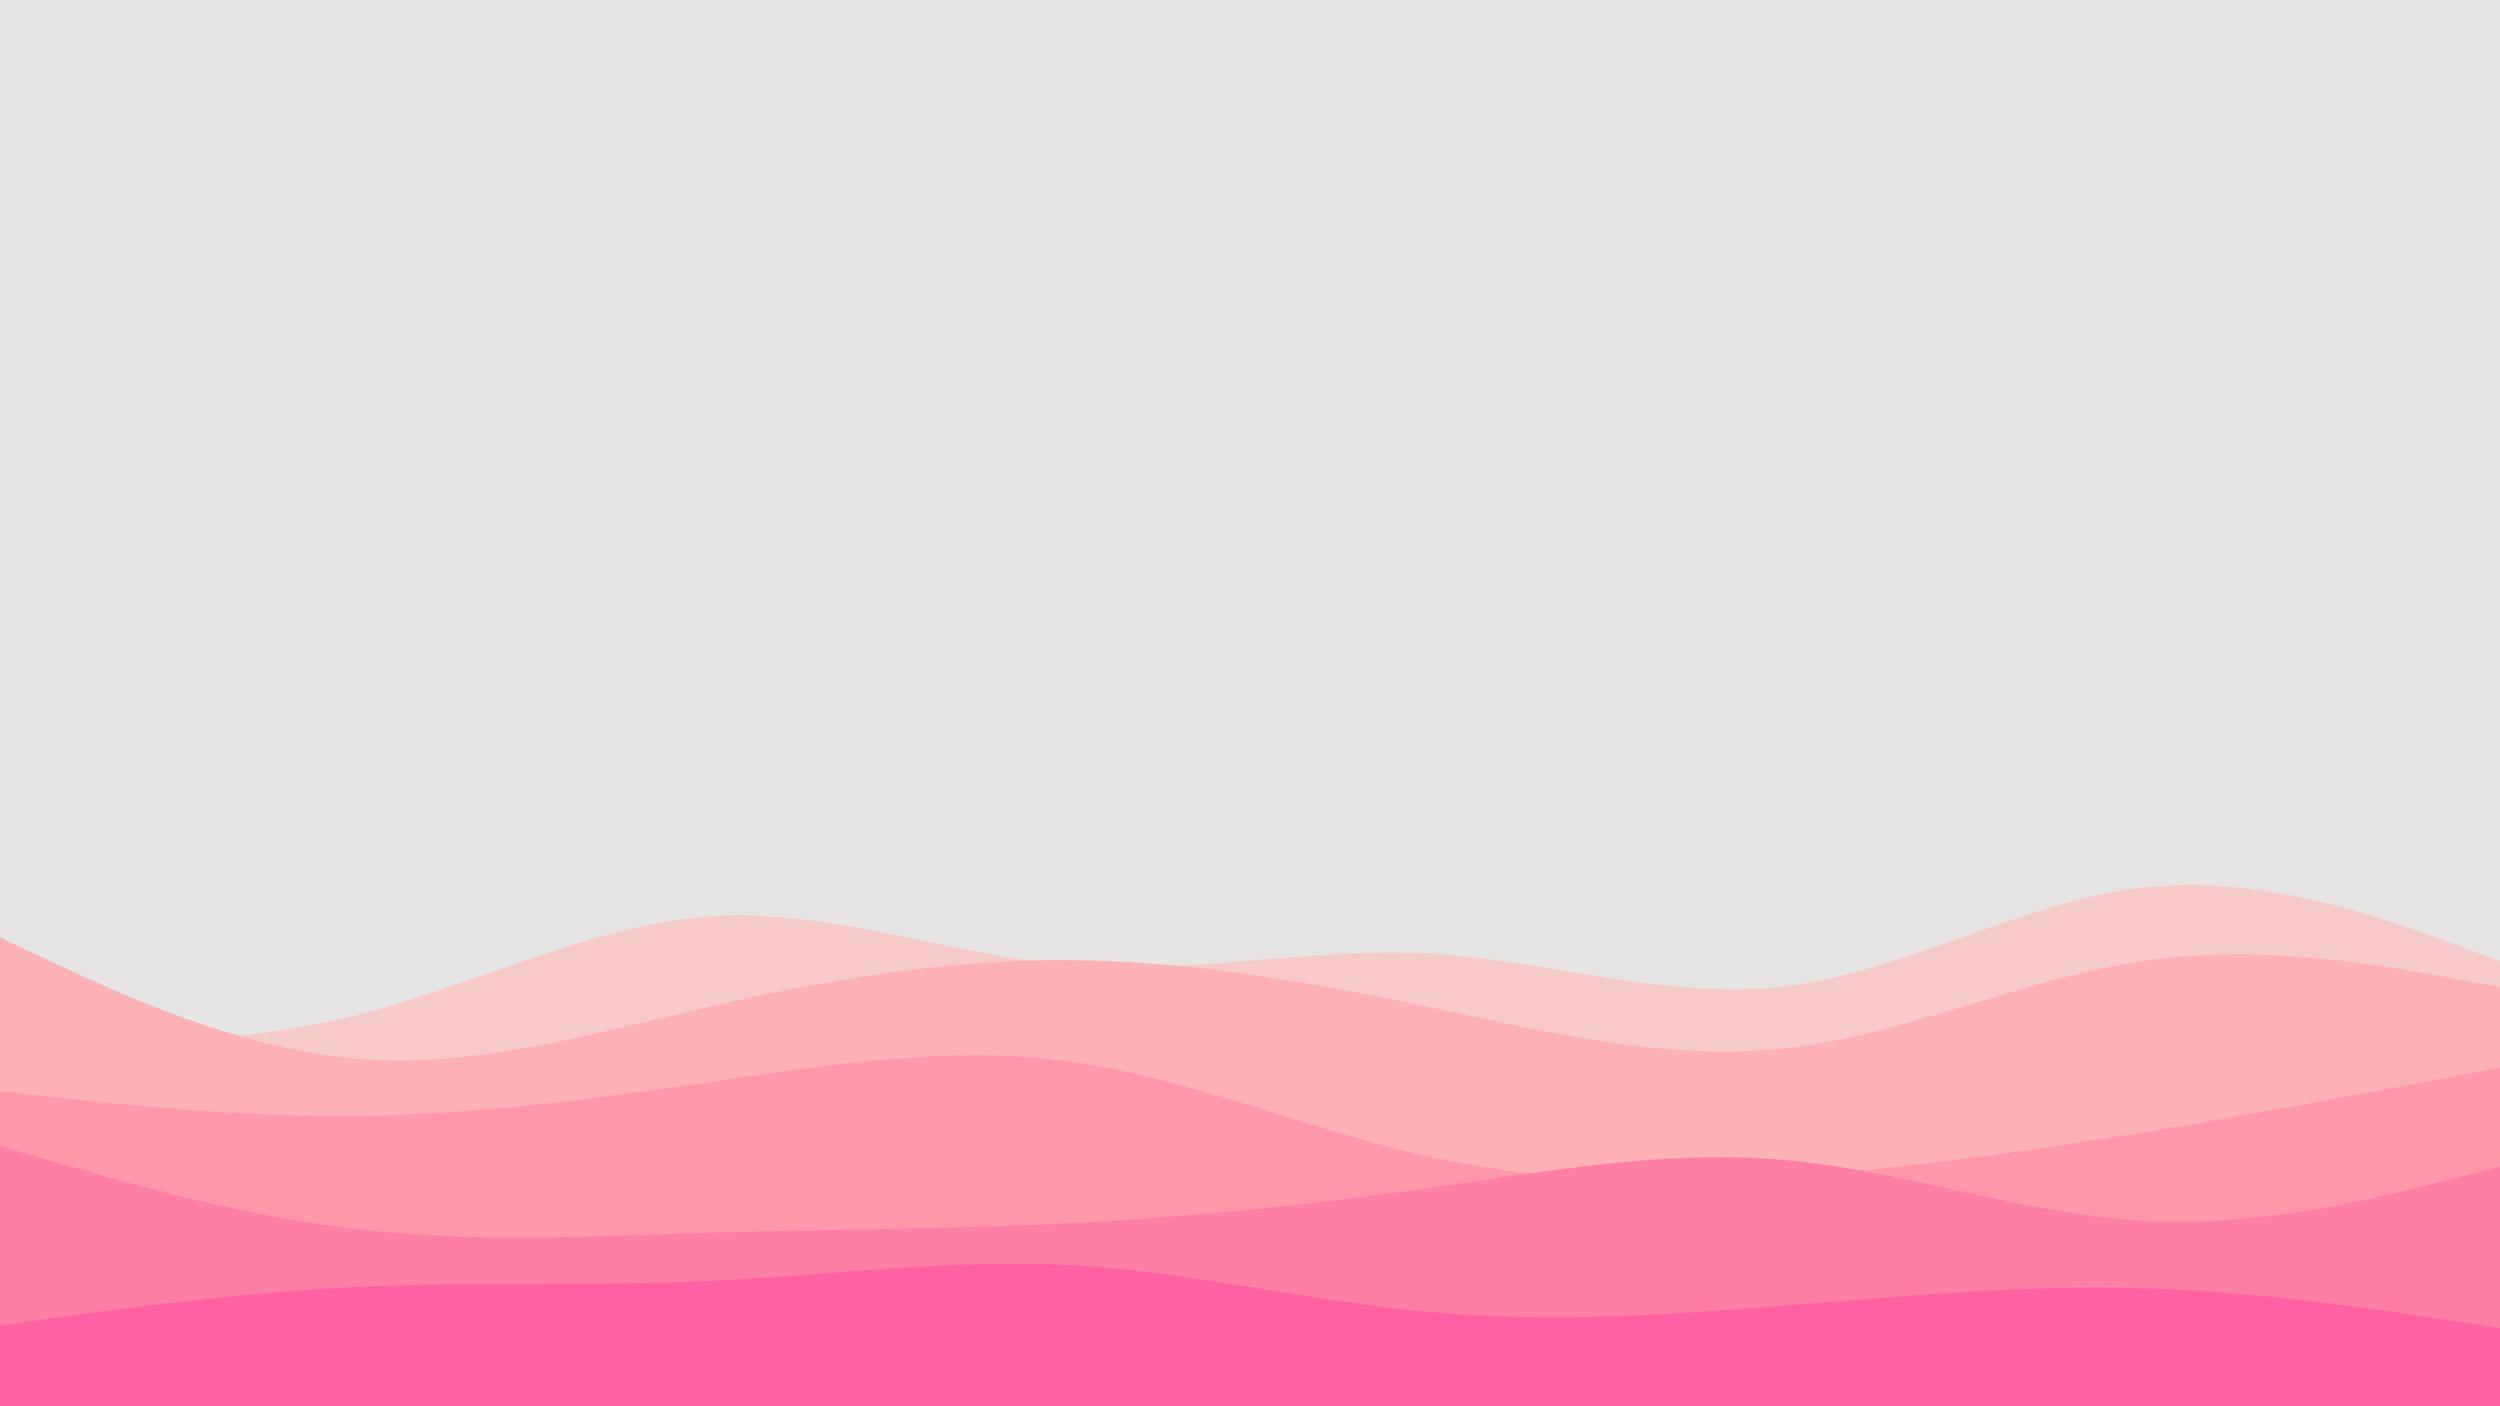 <svg id="visual" viewBox="0 0 960 540" width="960" height="540" xmlns="http://www.w3.org/2000/svg" xmlns:xlink="http://www.w3.org/1999/xlink" version="1.1"><rect x="0" y="0" width="960" height="540" fill="#e7e5e4"></rect><path d="M0 400L22.8 400.3C45.7 400.7 91.3 401.3 137 389.8C182.7 378.3 228.3 354.7 274 351.8C319.7 349 365.3 367 411.2 370.7C457 374.3 503 363.7 548.8 366.2C594.7 368.7 640.3 384.3 686 378.7C731.7 373 777.3 346 823 340.8C868.7 335.7 914.3 352.3 937.2 360.7L960 369L960 541L937.2 541C914.3 541 868.7 541 823 541C777.3 541 731.7 541 686 541C640.3 541 594.7 541 548.8 541C503 541 457 541 411.2 541C365.3 541 319.7 541 274 541C228.3 541 182.7 541 137 541C91.3 541 45.7 541 22.8 541L0 541Z" fill="#f6cac7"></path><path d="M0 360L22.8 370.7C45.7 381.3 91.3 402.7 137 406.5C182.7 410.3 228.3 396.7 274 386.2C319.7 375.7 365.3 368.3 411.2 368.7C457 369 503 377 548.8 386.7C594.7 396.3 640.3 407.7 686 402.5C731.7 397.3 777.3 375.7 823 369C868.7 362.3 914.3 370.7 937.2 374.8L960 379L960 541L937.2 541C914.3 541 868.7 541 823 541C777.3 541 731.7 541 686 541C640.3 541 594.7 541 548.8 541C503 541 457 541 411.2 541C365.3 541 319.7 541 274 541C228.3 541 182.7 541 137 541C91.3 541 45.7 541 22.8 541L0 541Z" fill="#fcb2b5"></path><path d="M0 419L22.8 421.5C45.7 424 91.3 429 137 428.5C182.7 428 228.3 422 274 415.3C319.7 408.7 365.3 401.3 411.2 407.7C457 414 503 434 548.8 444.2C594.7 454.3 640.3 454.7 686 451.7C731.7 448.7 777.3 442.3 823 434.8C868.7 427.3 914.3 418.7 937.2 414.3L960 410L960 541L937.2 541C914.3 541 868.7 541 823 541C777.3 541 731.7 541 686 541C640.3 541 594.7 541 548.8 541C503 541 457 541 411.2 541C365.3 541 319.7 541 274 541C228.3 541 182.7 541 137 541C91.3 541 45.7 541 22.8 541L0 541Z" fill="#ff99aa"></path><path d="M0 440L22.8 446.7C45.7 453.3 91.3 466.7 137 472C182.7 477.3 228.3 474.7 274 473.3C319.7 472 365.3 472 411.2 469.7C457 467.3 503 462.7 548.8 456.2C594.7 449.7 640.3 441.3 686 445.5C731.7 449.7 777.3 466.3 823 468.8C868.7 471.3 914.3 459.7 937.2 453.8L960 448L960 541L937.2 541C914.3 541 868.7 541 823 541C777.3 541 731.7 541 686 541C640.3 541 594.7 541 548.8 541C503 541 457 541 411.2 541C365.3 541 319.7 541 274 541C228.3 541 182.7 541 137 541C91.3 541 45.7 541 22.8 541L0 541Z" fill="#ff7ea4"></path><path d="M0 509L22.8 505.8C45.7 502.7 91.3 496.3 137 494.2C182.7 492 228.3 494 274 491.8C319.7 489.7 365.3 483.3 411.2 485.8C457 488.3 503 499.7 548.8 503.8C594.7 508 640.3 505 686 501.3C731.7 497.7 777.3 493.3 823 494.7C868.7 496 914.3 503 937.2 506.5L960 510L960 541L937.2 541C914.3 541 868.7 541 823 541C777.3 541 731.7 541 686 541C640.3 541 594.7 541 548.8 541C503 541 457 541 411.2 541C365.3 541 319.7 541 274 541C228.3 541 182.7 541 137 541C91.3 541 45.7 541 22.8 541L0 541Z" fill="#ff61a3"></path></svg>